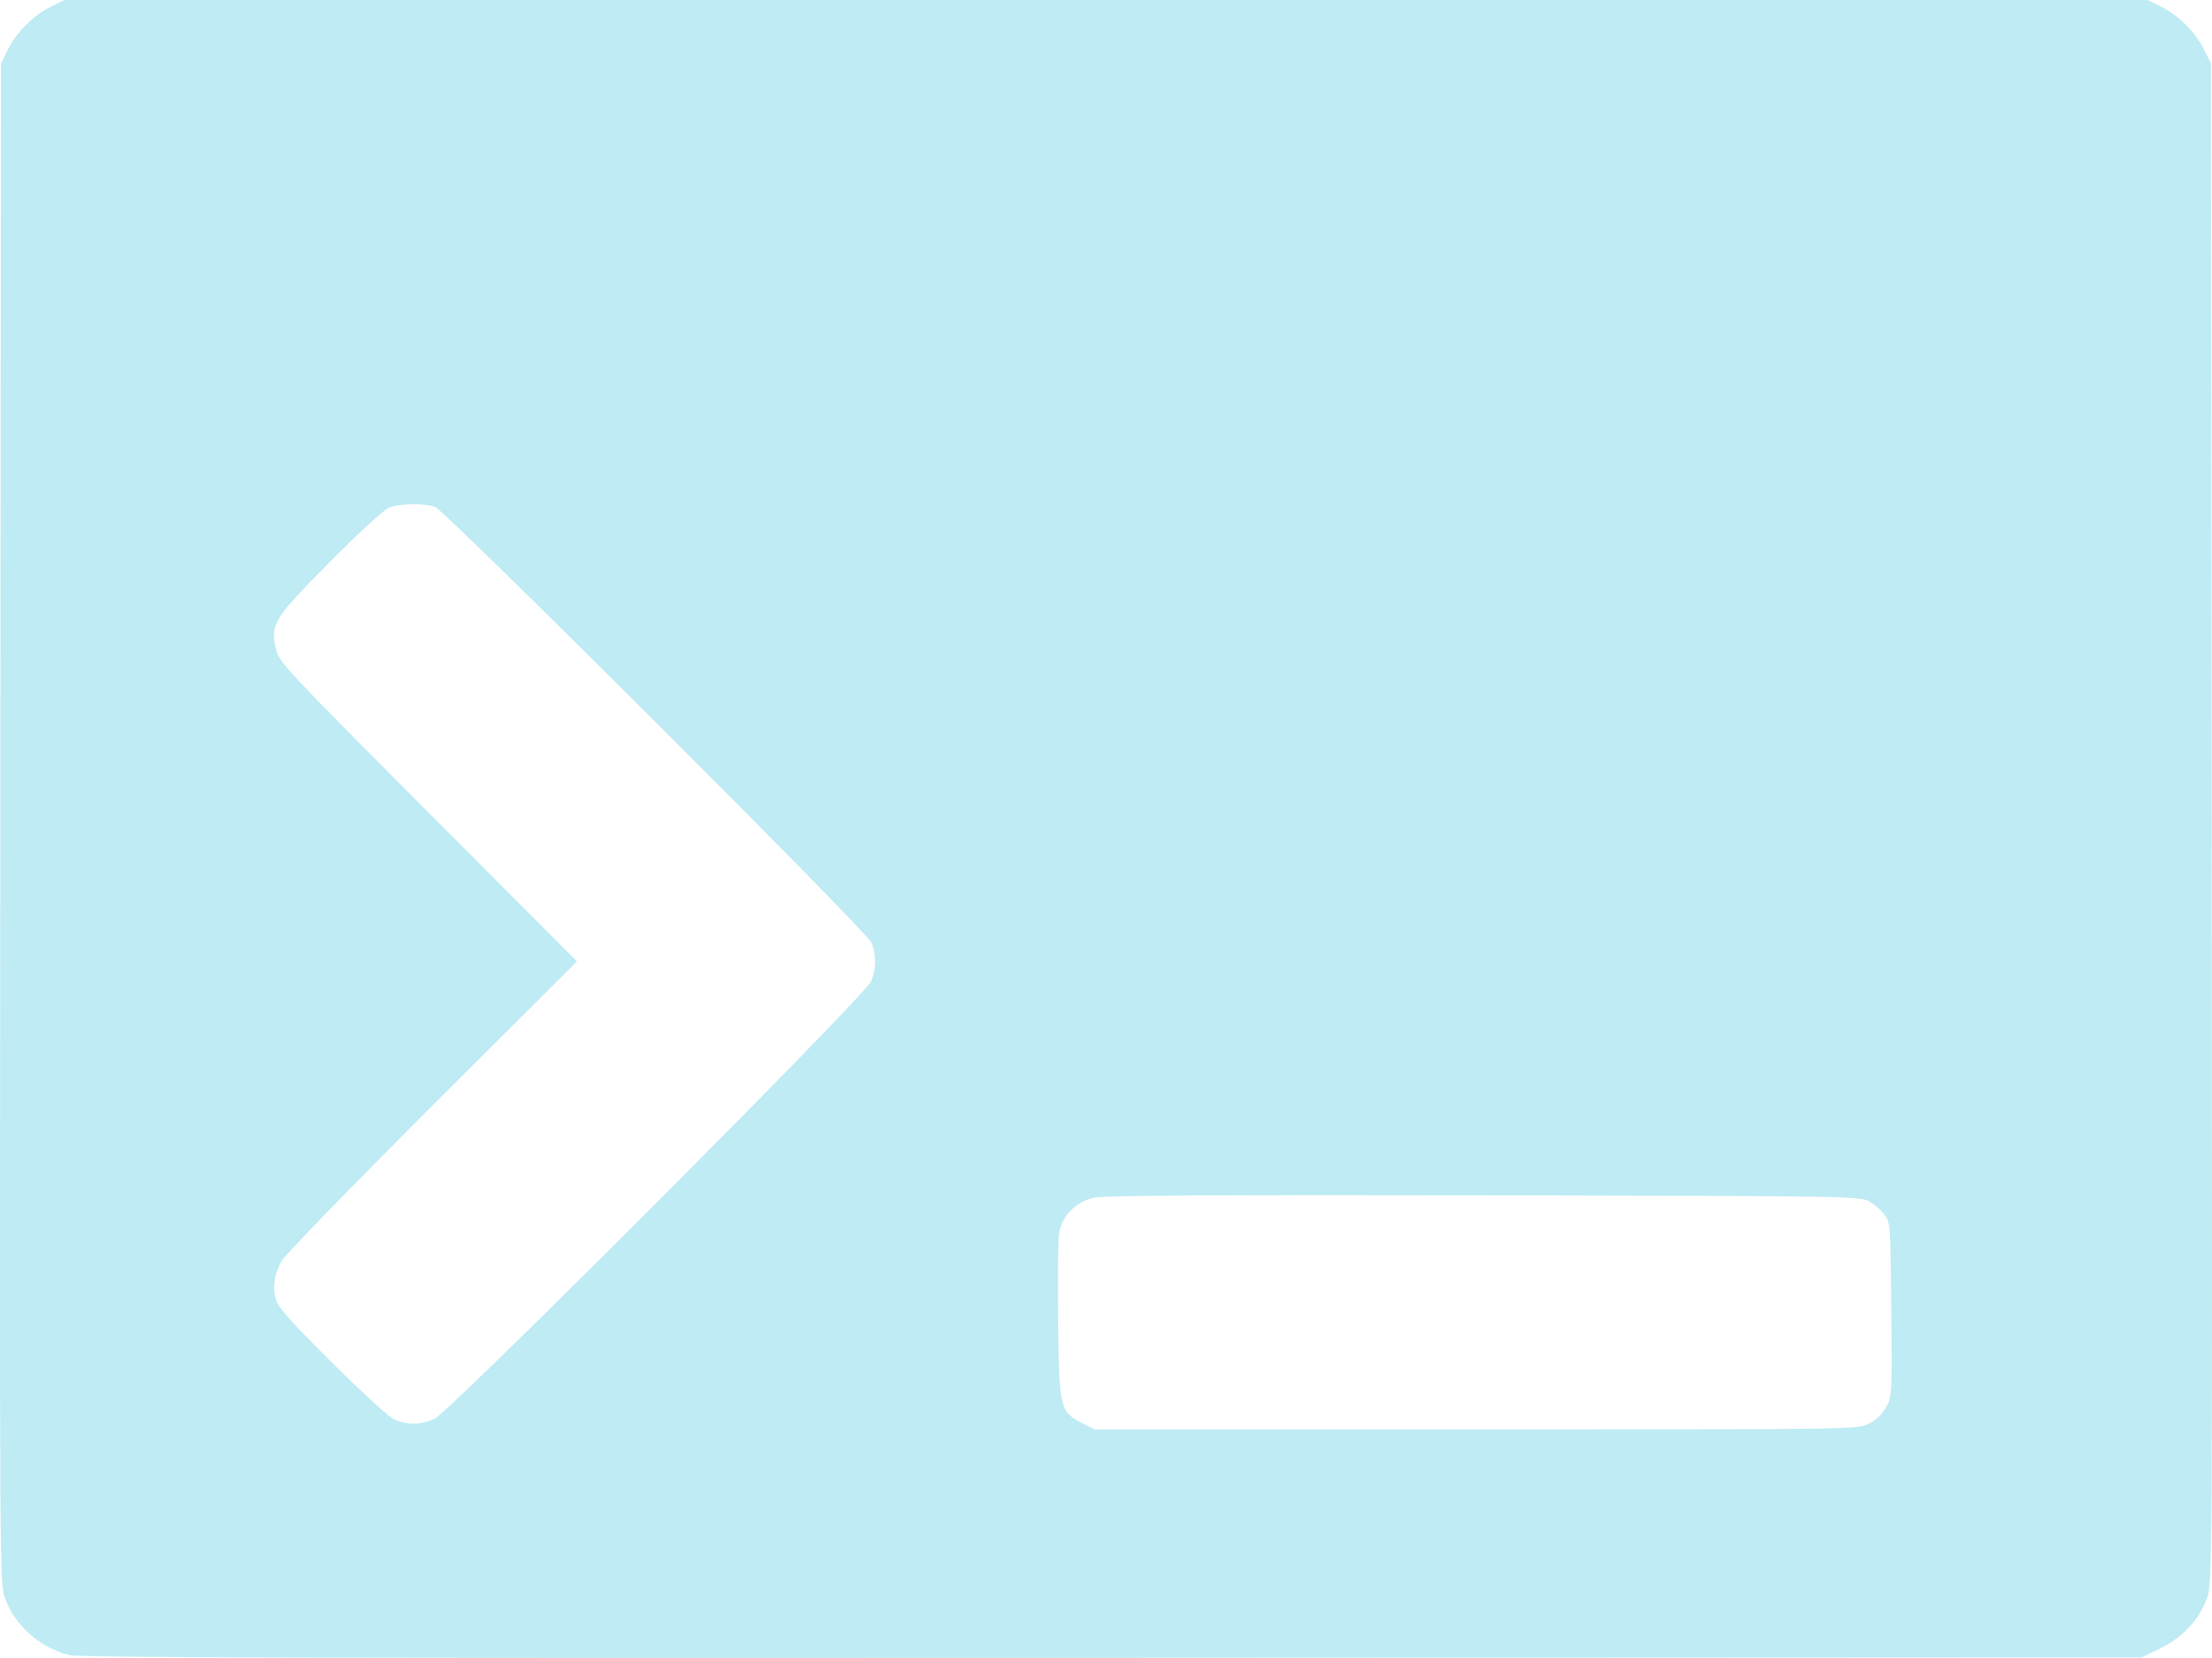 <?xml version="1.0" encoding="UTF-8" standalone="no"?>
<!-- Created with Inkscape (http://www.inkscape.org/) -->

<svg
   width="146.441mm"
   height="109.771mm"
   viewBox="0 0 146.441 109.771"
   version="1.1"
   id="svg1642"
   inkscape:version="1.1.1 (3bf5ae0d25, 2021-09-20)"
   sodipodi:docname="terminal.svg"
   xmlns:inkscape="http://www.inkscape.org/namespaces/inkscape"
   xmlns:sodipodi="http://sodipodi.sourceforge.net/DTD/sodipodi-0.dtd"
   xmlns="http://www.w3.org/2000/svg"
   xmlns:svg="http://www.w3.org/2000/svg">
  <sodipodi:namedview
     id="namedview1644"
     pagecolor="#ffffff"
     bordercolor="#666666"
     borderopacity="1.0"
     inkscape:pageshadow="2"
     inkscape:pageopacity="0.0"
     inkscape:pagecheckerboard="0"
     inkscape:document-units="mm"
     showgrid="false"
     fit-margin-top="0"
     fit-margin-left="0"
     fit-margin-right="0"
     fit-margin-bottom="0"
     inkscape:zoom="0.72337262"
     inkscape:cx="556.4214"
     inkscape:cy="261.96734"
     inkscape:window-width="1920"
     inkscape:window-height="1001"
     inkscape:window-x="-9"
     inkscape:window-y="-9"
     inkscape:window-maximized="1"
     inkscape:current-layer="layer1" />
  <defs
     id="defs1639" />
  <g
     inkscape:label="Terminal Icon"
     inkscape:groupmode="layer"
     id="terminal"
     transform="translate(-30.291,-14.356)">
    <path
       style="fill:#beebf4;stroke-width:0"
       d="m 34.826,123.927 c -1.931,-0.522 -3.525,-1.937 -4.193,-3.723 -0.366,-0.979 -0.368,-1.263 -0.322,-51.313 l 0.047,-50.329 0.448,-0.91 c 0.571,-1.16 1.689,-2.278 2.849,-2.849 l 0.91,-0.448 h 68.946 68.946 l 0.91,0.448 c 1.16,0.571 2.278,1.689 2.849,2.849 l 0.448,0.91 0.047,50.329 c 0.047,50.256 0.046,50.33 -0.326,51.325 -0.524,1.401 -1.597,2.546 -3.064,3.268 l -1.221,0.601 -68.219,0.034 c -53.67,0.027 -68.397,-0.014 -69.055,-0.192 z M 153.986,108.632 c 0.486,-0.235 0.901,-0.624 1.162,-1.09 0.4,-0.712 0.406,-0.82 0.354,-6.479 -0.051,-5.522 -0.069,-5.776 -0.438,-6.271 -0.212,-0.284 -0.664,-0.681 -1.006,-0.882 -0.612,-0.36 -0.996,-0.367 -25.491,-0.415 -17.261,-0.034 -25.161,0.011 -25.82,0.148 -1.224,0.254 -2.17,1.223 -2.344,2.402 -0.065,0.435 -0.091,3.055 -0.059,5.821 0.067,5.766 0.114,5.963 1.61,6.721 l 0.812,0.411 h 25.233 c 24.859,0 25.244,-0.005 25.988,-0.366 z m -94.916,-0.351 c 1.038,-0.487 28.5,-28.007 28.889,-28.95 0.349,-0.847 0.359,-1.805 0.024,-2.572 -0.333,-0.765 -28.19,-28.579 -28.88,-28.835 -0.729,-0.271 -2.408,-0.237 -3.103,0.063 -0.324,0.14 -2.083,1.765 -3.91,3.612 -3.72,3.761 -3.923,4.094 -3.518,5.773 0.2,0.83 0.747,1.413 10.062,10.755 l 9.85,9.878 -9.612,9.599 c -5.287,5.279 -9.761,9.887 -9.943,10.239 -0.485,0.938 -0.606,1.708 -0.391,2.499 0.151,0.559 0.904,1.413 3.715,4.214 2.034,2.027 3.795,3.629 4.165,3.788 0.866,0.371 1.773,0.35 2.652,-0.063 z"
       id="path-main" />
  </g>
</svg>
